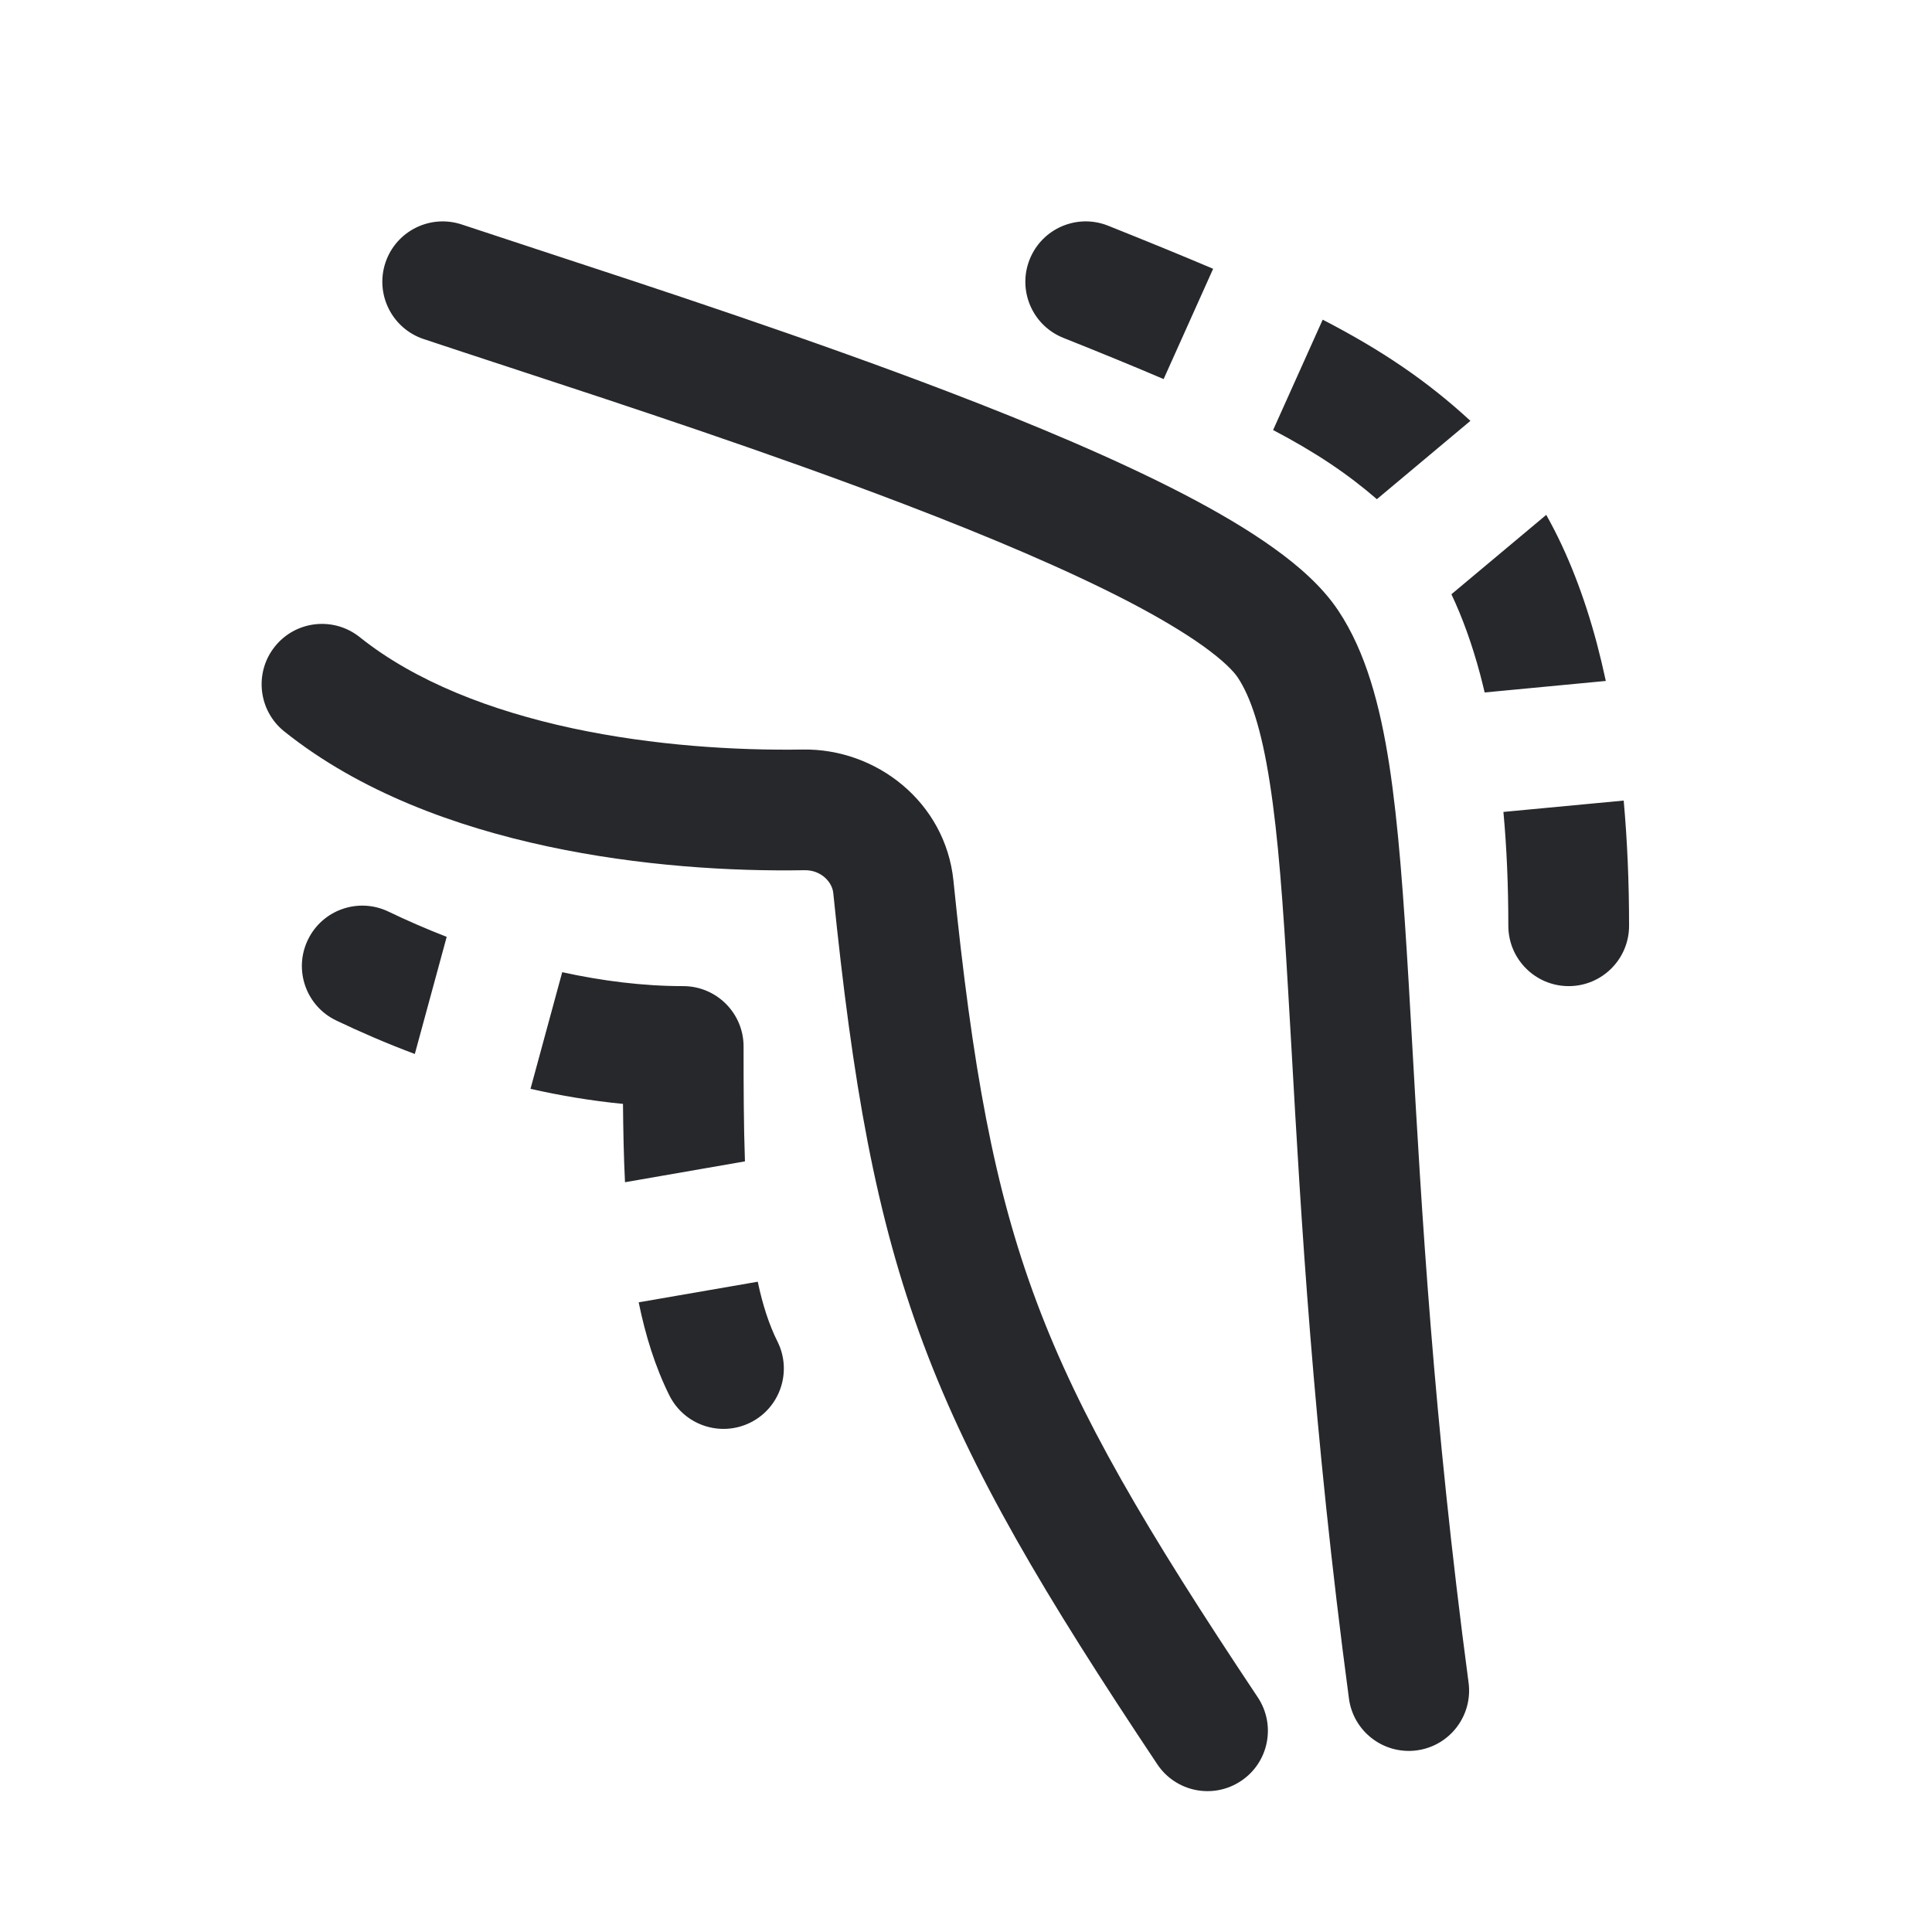 <svg width="24" height="24" viewBox="0 0 24 24" fill="none" xmlns="http://www.w3.org/2000/svg">
<path fill-rule="evenodd" clip-rule="evenodd" d="M5.737 2.789C5.344 2.658 4.919 2.87 4.788 3.263C4.657 3.656 4.87 4.081 5.263 4.212C5.575 4.316 5.923 4.43 6.297 4.553L6.297 4.553C7.737 5.025 9.561 5.624 11.232 6.263C12.284 6.665 13.254 7.076 14.014 7.47C14.394 7.668 14.708 7.855 14.948 8.027C15.197 8.206 15.324 8.338 15.376 8.416C15.533 8.652 15.67 9.051 15.774 9.725C15.878 10.387 15.939 11.228 16.001 12.294C16.016 12.538 16.03 12.792 16.045 13.056L16.045 13.056C16.16 15.091 16.31 17.752 16.757 21.099C16.811 21.51 17.189 21.798 17.599 21.744C18.01 21.689 18.298 21.312 18.243 20.901C17.805 17.613 17.658 15.007 17.543 12.973V12.973C17.528 12.708 17.513 12.452 17.499 12.206C17.436 11.147 17.372 10.238 17.257 9.494C17.143 8.762 16.967 8.098 16.624 7.584C16.426 7.287 16.131 7.029 15.822 6.808C15.503 6.579 15.122 6.356 14.705 6.139C13.871 5.706 12.841 5.272 11.768 4.862C10.059 4.209 8.187 3.594 6.747 3.122C6.379 3.001 6.039 2.889 5.737 2.789ZM4.469 7.915C4.145 7.656 3.673 7.708 3.414 8.032C3.156 8.355 3.208 8.827 3.531 9.086C4.471 9.838 5.66 10.269 6.797 10.513C7.941 10.759 9.088 10.826 9.995 10.81C10.199 10.807 10.337 10.956 10.351 11.092C10.592 13.456 10.874 15.101 11.473 16.701C12.07 18.296 12.968 19.804 14.376 21.916C14.606 22.261 15.071 22.354 15.416 22.124C15.761 21.895 15.854 21.429 15.624 21.084C14.225 18.986 13.411 17.598 12.878 16.175C12.347 14.758 12.08 13.266 11.844 10.94C11.744 9.963 10.885 9.295 9.97 9.311C9.148 9.324 8.119 9.263 7.111 9.047C6.097 8.829 5.158 8.466 4.469 7.915ZM13.766 2.804C14.248 2.997 14.68 3.173 15.07 3.339L14.455 4.709C14.09 4.553 13.678 4.384 13.209 4.197C12.824 4.043 12.637 3.606 12.791 3.222C12.945 2.837 13.381 2.65 13.766 2.804ZM17.104 6.201C16.742 5.888 16.348 5.622 15.815 5.342L16.431 3.971C17.166 4.351 17.729 4.733 18.266 5.228L17.104 6.201ZM18.388 8.381C18.286 7.999 18.165 7.667 18.03 7.382L19.208 6.396C19.475 6.87 19.682 7.412 19.837 7.994C19.877 8.146 19.914 8.301 19.948 8.459L18.443 8.602C18.425 8.527 18.407 8.453 18.388 8.381ZM18.737 11.5C18.737 11.002 18.717 10.53 18.676 10.086L20.17 9.945C20.215 10.442 20.237 10.963 20.237 11.5C20.237 11.914 19.901 12.25 19.487 12.25C19.073 12.25 18.737 11.914 18.737 11.5ZM3.824 11.676C4.003 11.302 4.451 11.145 4.825 11.324C5.047 11.431 5.29 11.537 5.549 11.638L5.153 13.093C4.796 12.959 4.467 12.816 4.175 12.676C3.802 12.497 3.645 12.049 3.824 11.676ZM6.984 12.077L6.59 13.526C6.962 13.61 7.347 13.675 7.739 13.713C7.742 14.038 7.748 14.365 7.764 14.686L9.254 14.427C9.238 13.975 9.237 13.497 9.237 13C9.237 12.586 8.901 12.25 8.487 12.25C7.983 12.25 7.474 12.184 6.984 12.077ZM7.934 16.178L9.413 15.922C9.474 16.211 9.555 16.459 9.658 16.665C9.843 17.035 9.693 17.486 9.323 17.671C8.952 17.856 8.502 17.706 8.316 17.336C8.138 16.979 8.017 16.585 7.934 16.178Z" fill="#26282C"/>
</svg>
